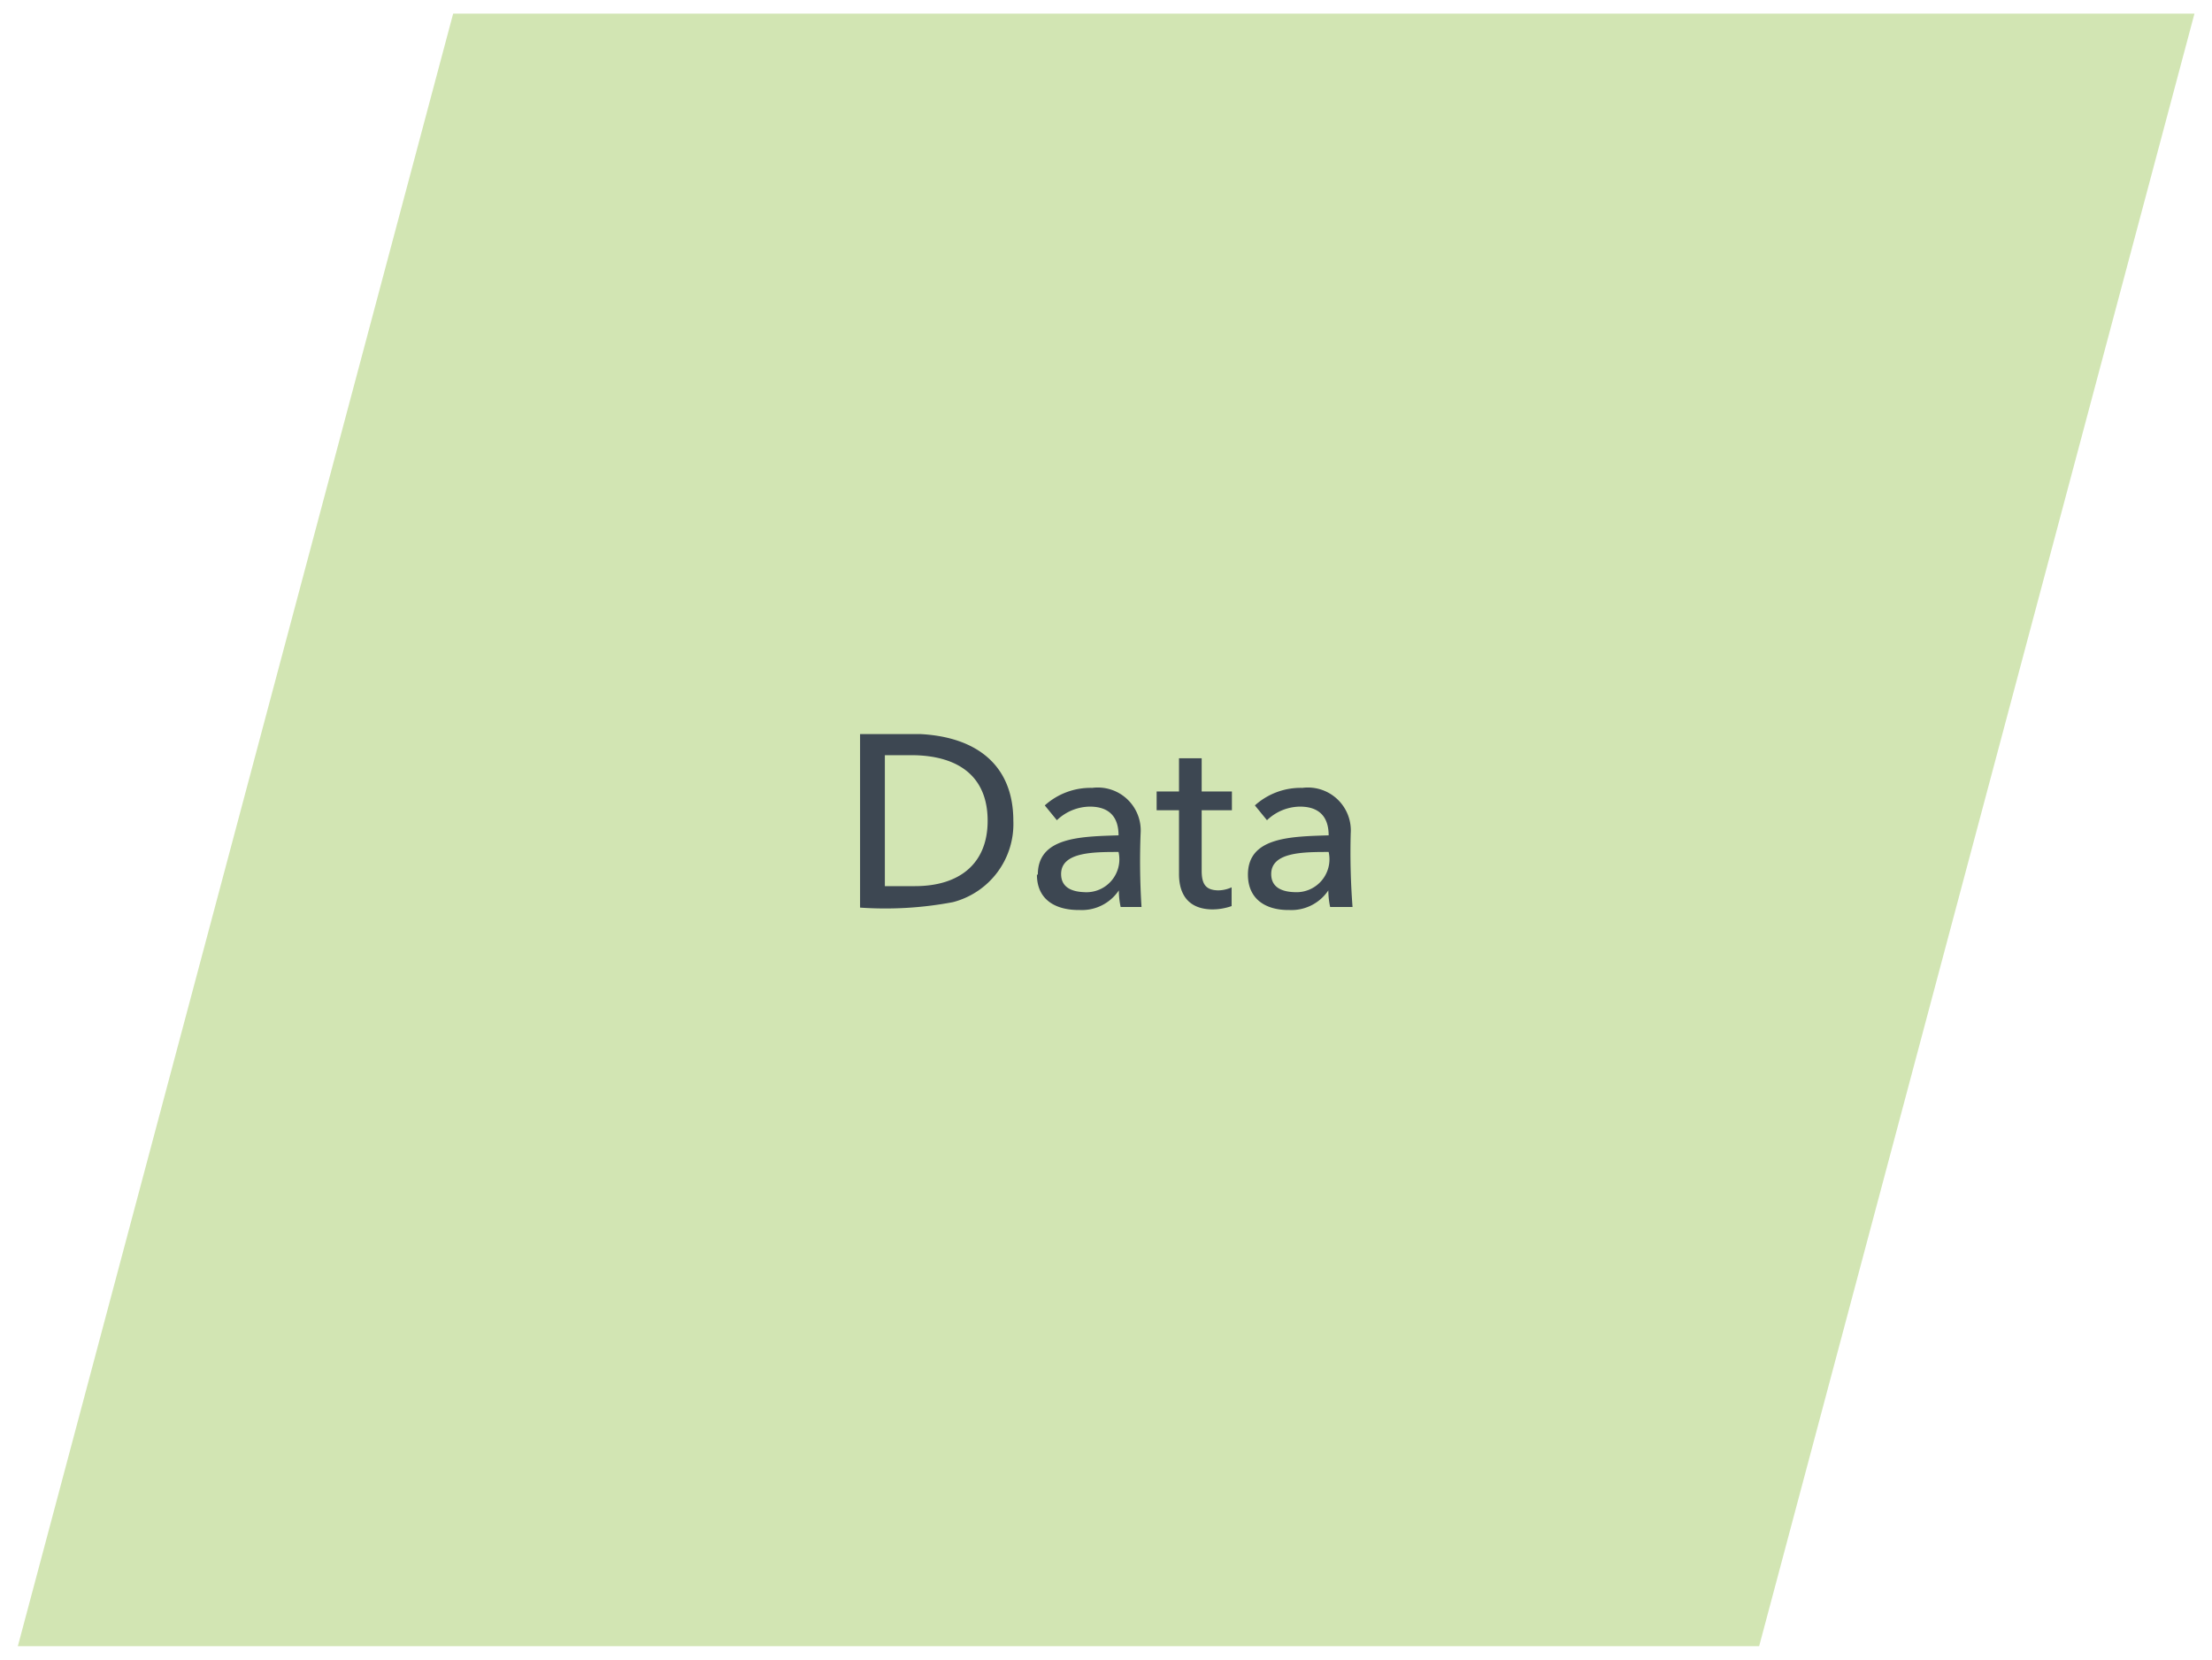 <svg id="Layer_1" data-name="Layer 1" xmlns="http://www.w3.org/2000/svg" viewBox="0 0 73.17 54.9"><defs><style>.cls-1{fill:#d2e5b3;}.cls-2{fill:none;stroke:#000;stroke-miterlimit:10;stroke-width:0.9px;opacity:0;}.cls-3{fill:#3d4752;}</style></defs><title>flowchart-symbols</title><polygon class="cls-1" points="14.99 0.45 72.59 0.45 58.19 54.45 0.59 54.45 14.99 0.45"/><polygon class="cls-2" points="14.99 0.45 72.59 0.45 58.19 54.45 0.59 54.45 14.99 0.45"/><path class="cls-3" d="M32.67,27.15c0-1.46-.95-2.13-2.4-2.17h-1v4.33h1c1.44,0,2.4-.72,2.4-2.16m-2.24-2.87c1.84.09,3.09,1,3.09,2.87a2.67,2.67,0,0,1-2,2.69,12,12,0,0,1-3.07.18V24.28Z"/><path class="cls-3" d="M35.87,29.51A1.09,1.09,0,0,0,37,28.18c-.83,0-1.9,0-1.9.73,0,.44.35.59.79.6m-1.56-.58c0-1.24,1.4-1.26,2.67-1.3,0-.65-.35-.95-.95-.95a1.6,1.6,0,0,0-1.09.45l-.4-.49a2.26,2.26,0,0,1,1.57-.58,1.42,1.42,0,0,1,1.6,1.51A23.93,23.93,0,0,0,37.76,30h-.69a2.56,2.56,0,0,1-.06-.55h0a1.47,1.47,0,0,1-1.29.65C34.9,30.11,34.3,29.75,34.3,28.93Z"/><path class="cls-3" d="M40.12,30.08c-.75,0-1.13-.43-1.12-1.2V26.8h-.74v-.62H39v-1.1h.75v1.1h1v.62h-1v2c0,.44.13.64.54.65a1.09,1.09,0,0,0,.45-.1l0,.62a1.94,1.94,0,0,1-.65.11"/><path class="cls-3" d="M42.84,29.51a1.09,1.09,0,0,0,1.11-1.33c-.83,0-1.9,0-1.9.73,0,.44.35.59.79.6m-1.56-.58c0-1.24,1.4-1.26,2.67-1.3,0-.65-.35-.95-.95-.95a1.6,1.6,0,0,0-1.09.45l-.4-.49a2.26,2.26,0,0,1,1.57-.58,1.42,1.42,0,0,1,1.6,1.51A23.93,23.93,0,0,0,44.74,30H44a2.56,2.56,0,0,1-.06-.55h0a1.47,1.47,0,0,1-1.29.65C41.88,30.11,41.28,29.75,41.28,28.93Z"/></svg>